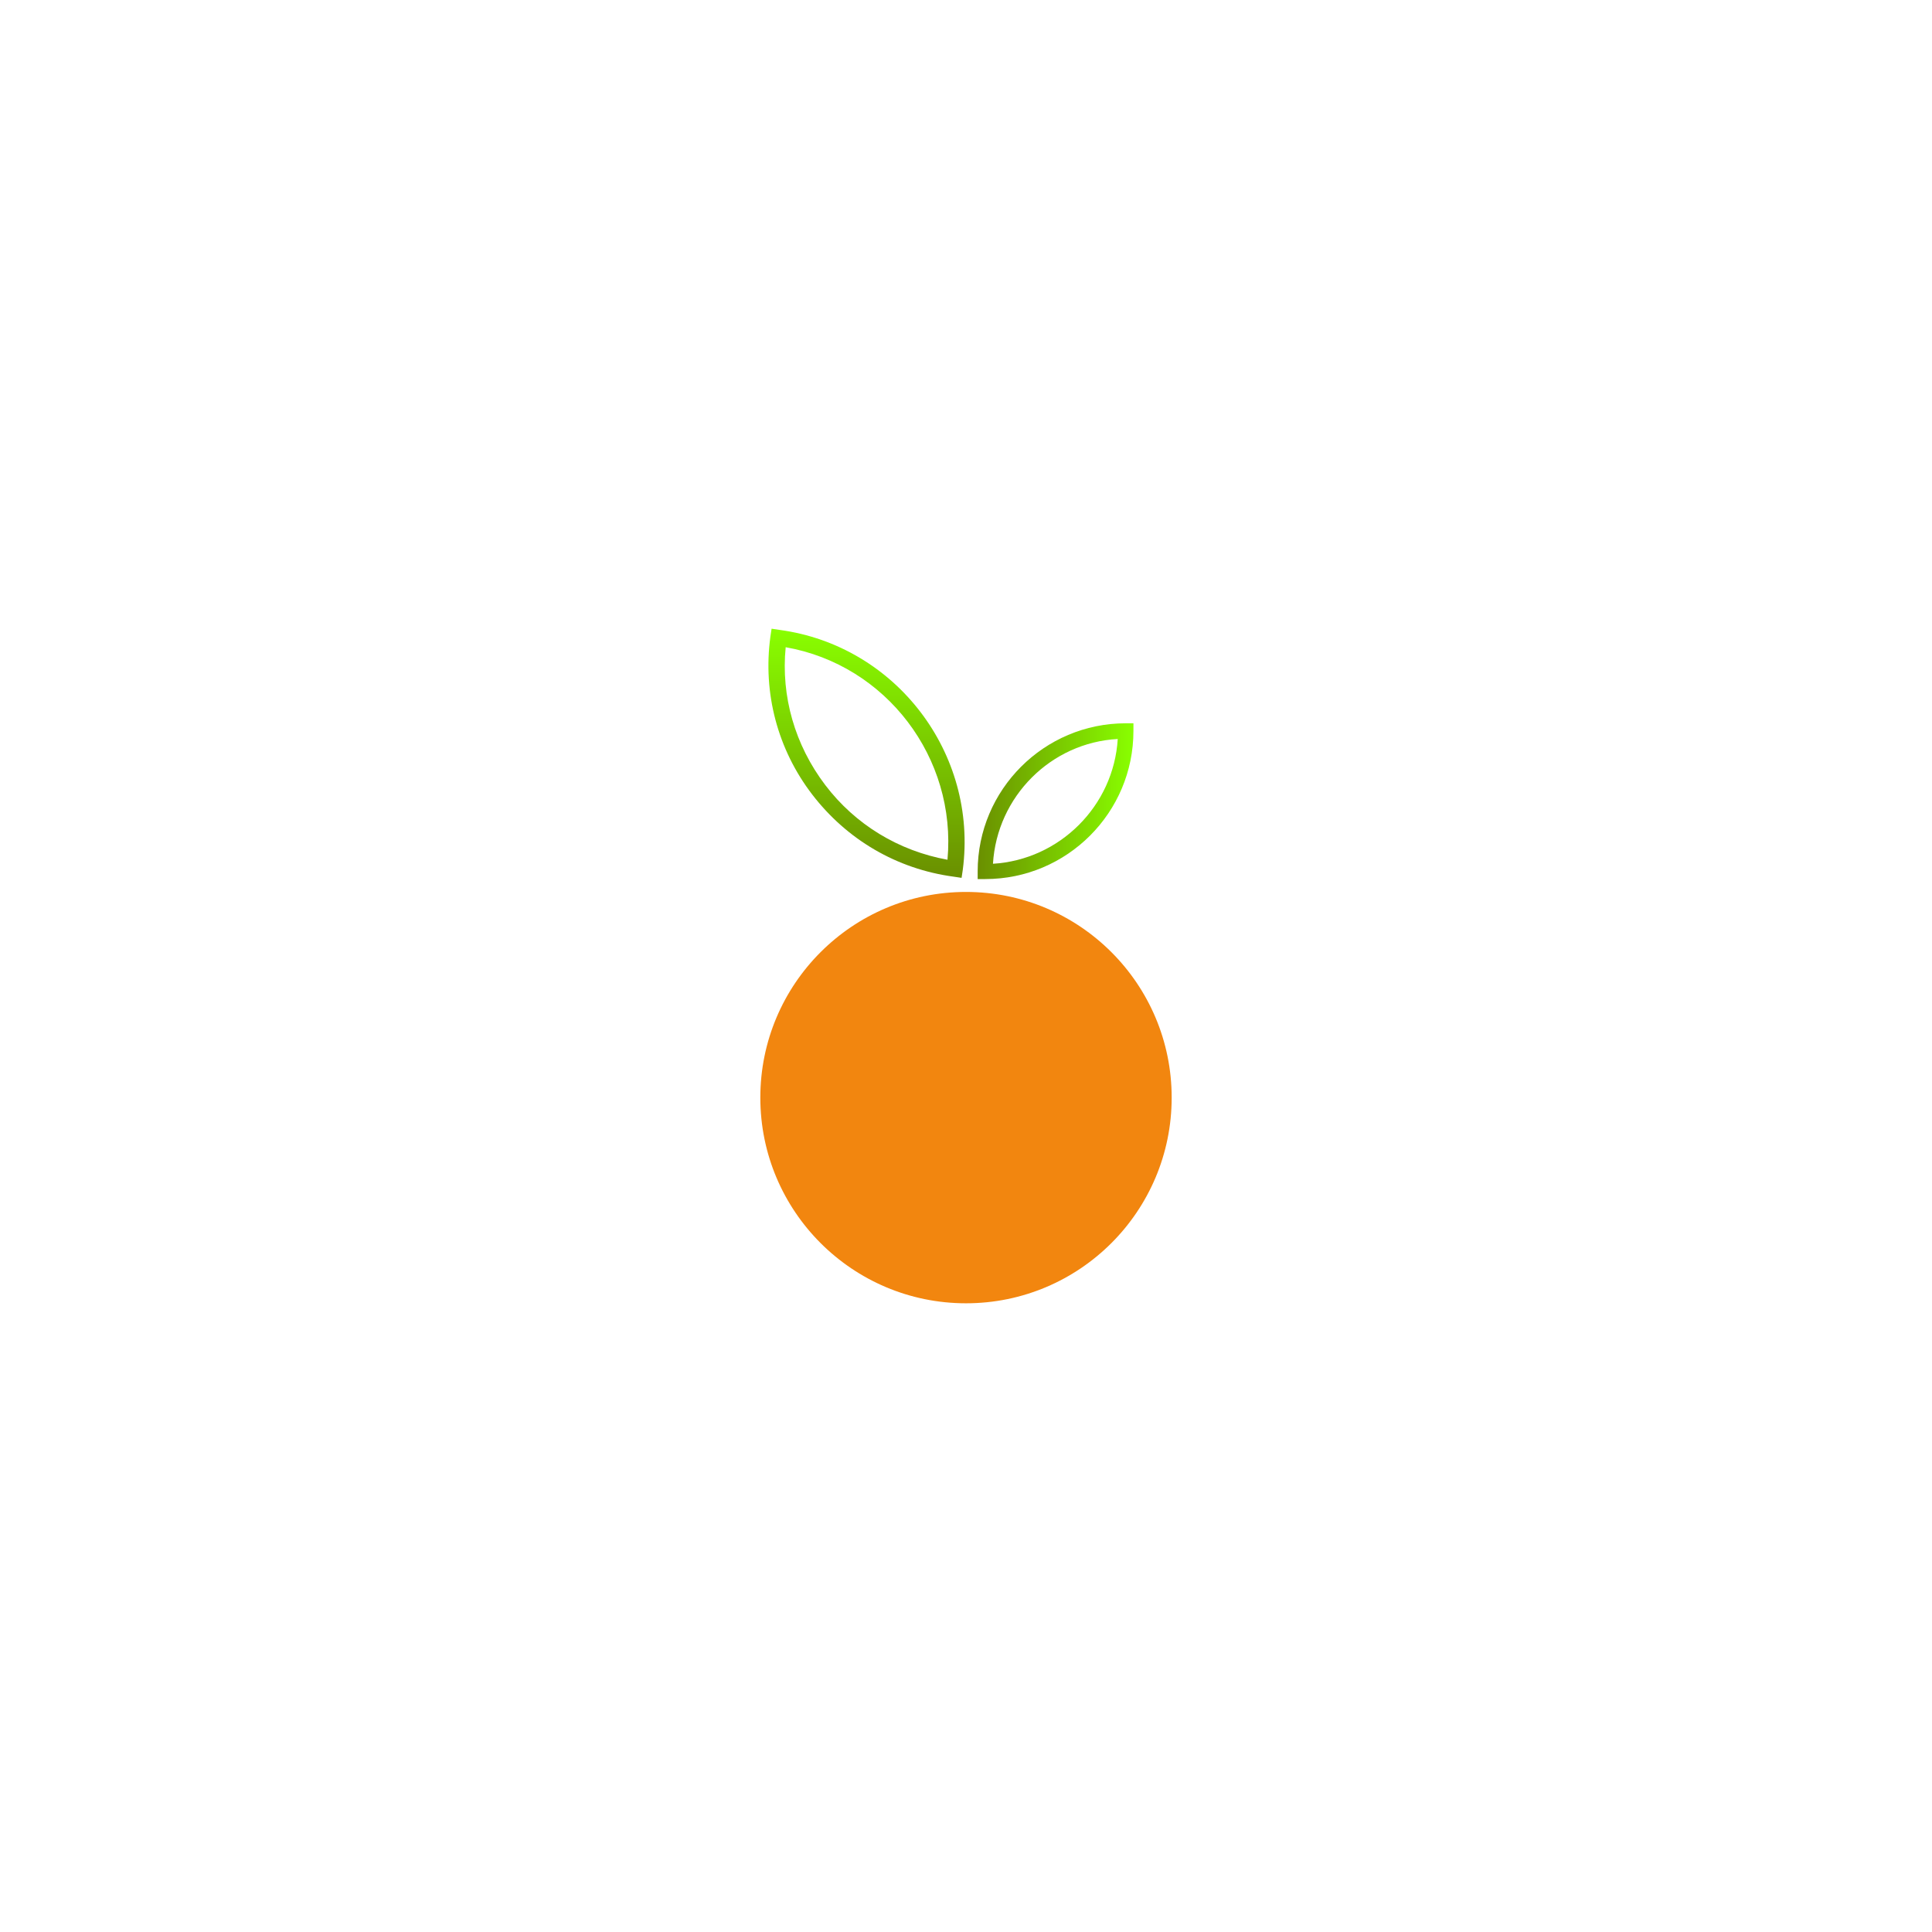 <?xml version="1.0" encoding="utf-8"?>
<!-- Generator: Adobe Illustrator 23.0.2, SVG Export Plug-In . SVG Version: 6.00 Build 0)  -->
<svg version="1.1" id="Layer_1" xmlns="http://www.w3.org/2000/svg" xmlns:xlink="http://www.w3.org/1999/xlink" x="0px" y="0px"
	 viewBox="0 0 480 480" style="enable-background:new 0 0 480 480;" xml:space="preserve">
<style type="text/css">
	.st0{fill:url(#SVGID_1_);}
	.st1{fill:url(#SVGID_2_);}
	.st2{fill:#F2860F;}
</style>
<g>
	<g>
		<linearGradient id="SVGID_1_" gradientUnits="userSpaceOnUse" x1="242.841" y1="199.043" x2="281.541" y2="199.043">
			<stop  offset="0" style="stop-color:#6A8F00"/>
			<stop  offset="1" style="stop-color:#89FF00"/>
		</linearGradient>
		<path class="st0" d="M279.7,179.7c-20.3,0-36.8,16.5-36.8,36.8v1.9h1.9c20.3,0,36.8-16.5,36.8-36.8v-1.9H279.7z M246.7,214.6
			c1-16.7,14.4-30.1,31-31C276.7,200.2,263.3,213.6,246.7,214.6z"/>
		<linearGradient id="SVGID_2_" gradientUnits="userSpaceOnUse" x1="215.252" y1="156.221" x2="215.252" y2="218.116">
			<stop  offset="0" style="stop-color:#89FF00"/>
			<stop  offset="1" style="stop-color:#6A8F00"/>
		</linearGradient>
		<path class="st1" d="M193.7,156.5l-2-0.3l-0.3,2c-1.9,14,1.8,28,10.4,39.2s21,18.5,35.1,20.4l2,0.3l0.3-2
			C243,187.2,222.6,160.4,193.7,156.5z M235.4,213.6c-12.1-2.2-22.9-8.7-30.4-18.6c-7.5-9.9-11-22-9.8-34.2
			C220.2,165.2,237.7,188.3,235.4,213.6z"/>
	</g>
</g>
<circle class="st2" cx="240" cy="272.7" r="51.1"/>
</svg>
